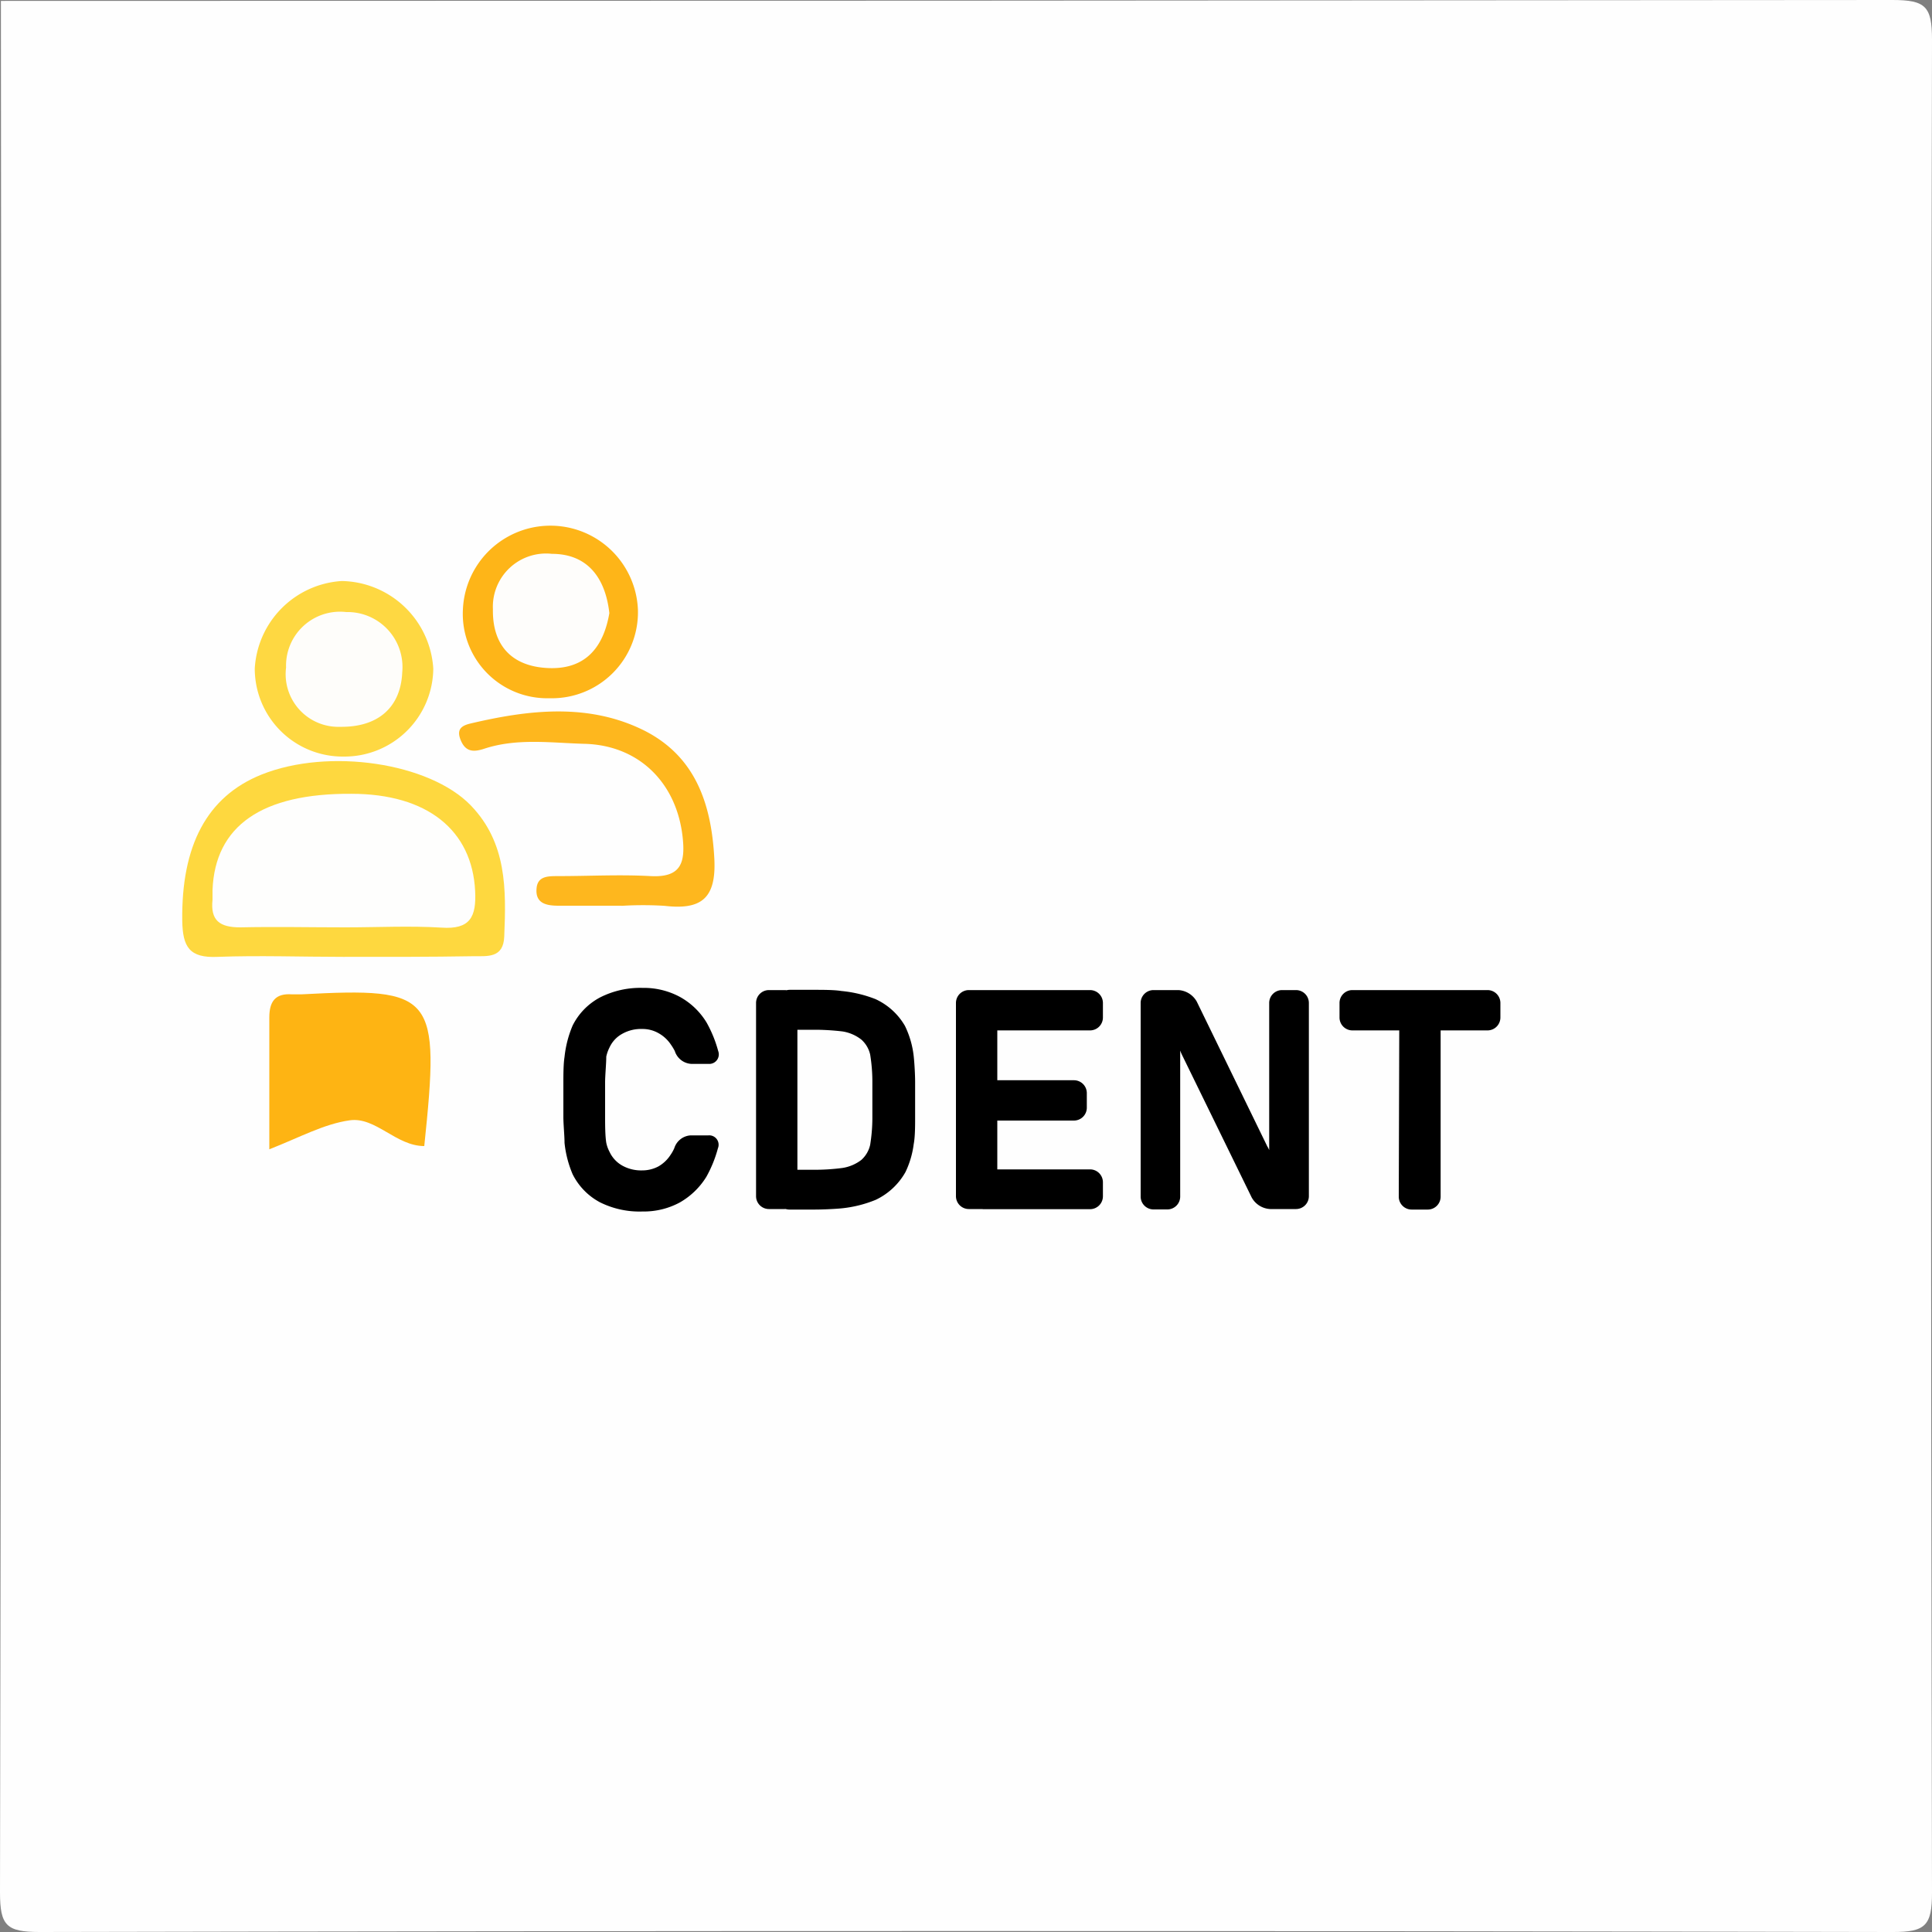 <svg xmlns="http://www.w3.org/2000/svg" viewBox="0 0 150 150"><rect x="0" y="0" width="150" height="150" fill="#808080" stroke="none"/><defs><style>.cls-1{fill:#fefefe;}.cls-2{fill:#fed83f;}.cls-3{fill:#feb413;}.cls-4{fill:#feb71e;}.cls-5{fill:#fed842;}.cls-6{fill:#feb518;}.cls-7{fill:#fefefd;}.cls-8{fill:#fefdfa;}.cls-9{fill:#fefdfb;}</style></defs><g id="Layer_2" data-name="Layer 2"><g id="Layer_1-2" data-name="Layer 1"><path class="cls-1" d="M.07.07Q73.51.07,146.93,0C149.5,0,150,.5,150,3.07q-.15,71.93,0,143.86c0,2.57-.5,3.08-3.07,3.07Q75,149.85,3.07,150C.5,150,0,149.5,0,146.93Q.15,73.51.07.07Z"/><path class="cls-2" d="M26.63,74.29c-3.25,0-6.5-.12-9.74,0-2.18.1-2.71-.76-2.74-2.82-.07-5.8,1.9-9.62,6.15-11.33,5.23-2.1,13.05-.92,16.25,2.39,2.81,2.91,2.75,6.52,2.6,10.17-.06,1.71-1.3,1.53-2.41,1.54C33.37,74.3,30,74.29,26.63,74.29Z"/><path class="cls-3" d="M20.91,89.23c0-3.6,0-6.92,0-10.24,0-1.24.47-1.88,1.75-1.79.25,0,.5,0,.75,0,10.35-.55,10.76,0,9.53,11.78-2.19,0-3.77-2.28-5.78-2S23.27,88.31,20.91,89.23Z"/><path class="cls-4" d="M48.26,70.32c-1.62,0-3.24,0-4.86,0-.91,0-1.86-.13-1.74-1.36.09-1,1-.93,1.73-.94,2.37,0,4.75-.13,7.11,0S53.22,67,53,65c-.46-4.21-3.38-7.14-7.62-7.25-2.59-.07-5.23-.46-7.78.38-.82.27-1.44.26-1.82-.64s.09-1.16.76-1.32c4.55-1.07,9.17-1.6,13.48.55,3.95,2,5.21,5.64,5.44,9.94.16,3.08-1,4-3.85,3.67a26.88,26.88,0,0,0-3.36,0Z"/><path class="cls-5" d="M26.69,58.74a6.83,6.83,0,0,1-6.91-6.84,7.22,7.22,0,0,1,6.75-6.79,7.25,7.25,0,0,1,7.11,6.8A6.9,6.9,0,0,1,26.69,58.74Z"/><path class="cls-6" d="M42.67,54.21a6.55,6.55,0,0,1-6.73-6.89,6.8,6.8,0,0,1,13.59.07A6.68,6.68,0,0,1,42.67,54.21Z"/><path class="cls-7" d="M26.84,72c-2.73,0-5.46-.06-8.19,0-1.59,0-2.32-.53-2.15-2.14,0-.25,0-.5,0-.75.19-5,3.84-7.52,10.77-7.48,5.91,0,9.39,2.83,9.62,7.55.1,2-.38,3-2.62,2.84C31.81,71.87,29.32,72,26.84,72Z"/><path class="cls-8" d="M26.41,56.43a4.09,4.09,0,0,1-4.2-4.6,4.19,4.19,0,0,1,4.67-4.31,4.27,4.27,0,0,1,4.35,4.67C31.12,54.87,29.41,56.47,26.41,56.43Z"/><path class="cls-9" d="M47.31,47.6c-.45,2.65-1.85,4.38-4.71,4.27s-4.38-1.76-4.33-4.57A4.13,4.13,0,0,1,42.85,43C45.59,43,47,44.83,47.31,47.6Z"/><path d="M46.57,93.34a5,5,0,0,1-2.11-2.17,8.4,8.4,0,0,1-.63-2.44c0-.55-.09-1.44-.09-2V84.06c0-.55,0-1.45.09-2a8.47,8.47,0,0,1,.63-2.44,5,5,0,0,1,2.11-2.17,6.88,6.88,0,0,1,3.33-.75,5.89,5.89,0,0,1,2.87.69,5.58,5.58,0,0,1,2.09,2,9.63,9.63,0,0,1,.9,2.21.74.74,0,0,1-.75,1H53.68a1.43,1.43,0,0,1-1.29-1,4,4,0,0,0-.29-.48,2.77,2.77,0,0,0-1-.92,2.49,2.49,0,0,0-1.25-.31,2.94,2.94,0,0,0-1.53.37,2.3,2.3,0,0,0-1,1.07,2.87,2.87,0,0,0-.25.71c0,.55-.09,1.45-.09,2v2.68c0,.55,0,1.44.09,2a2.61,2.61,0,0,0,.25.7,2.37,2.37,0,0,0,1,1.08,3,3,0,0,0,1.53.37,2.68,2.68,0,0,0,1.27-.31,2.74,2.74,0,0,0,.95-.91,3,3,0,0,0,.28-.5,1.42,1.42,0,0,1,1.28-1H55a.73.73,0,0,1,.74,1,9.63,9.63,0,0,1-.9,2.22,5.79,5.79,0,0,1-2.08,2,5.89,5.89,0,0,1-2.87.69A6.88,6.88,0,0,1,46.57,93.34Z"/><path d="M58.7,77.87a1,1,0,0,1,1-1h1.21a1,1,0,0,1,1,1v15a1,1,0,0,1-1,1H59.7a1,1,0,0,1-1-1Zm1.62,13.95a1,1,0,0,1,1-1h2.09a16.64,16.64,0,0,0,2-.14,3.22,3.22,0,0,0,1.46-.62,2.21,2.21,0,0,0,.69-1.18,13.12,13.12,0,0,0,.17-2v-3a13.12,13.12,0,0,0-.17-2,2.2,2.2,0,0,0-.69-1.17,3.17,3.17,0,0,0-1.46-.63,19,19,0,0,0-2-.13H61.32a1,1,0,0,1-1-1v-1.1a1,1,0,0,1,1-1h2c.55,0,1.45,0,2,.09a9.69,9.69,0,0,1,2.65.63,5.09,5.09,0,0,1,2.29,2.08A7.17,7.17,0,0,1,70.94,82c.06.55.11,1.45.11,2v2.83c0,.55,0,1.44-.11,2A7.07,7.07,0,0,1,70.3,91,5.21,5.21,0,0,1,68,93.15a9.43,9.43,0,0,1-2.71.67c-.55.05-1.44.09-2,.09h-2a1,1,0,0,1-1-1Z"/><path d="M74.22,77.87a1,1,0,0,1,1-1h1.21a1,1,0,0,1,1,1v15a1,1,0,0,1-1,1H75.22a1,1,0,0,1-1-1Zm1.16,0a1,1,0,0,1,1-1h8.25a1,1,0,0,1,1,1V79a1,1,0,0,1-1,1H76.38a1,1,0,0,1-1-1Zm0,7a1,1,0,0,1,1-1h7a1,1,0,0,1,1,1V86a1,1,0,0,1-1,1h-7a1,1,0,0,1-1-1Zm0,6.92a1,1,0,0,1,1-1h8.25a1,1,0,0,1,1,1v1.09a1,1,0,0,1-1,1H76.38a1,1,0,0,1-1-1Z"/><path d="M88.56,77.87a1,1,0,0,1,1-1h1.93a1.75,1.75,0,0,1,1.43.9L98.39,89a2,2,0,0,1,.3,1c-.08.08-.15-.3-.15-.85V77.87a1,1,0,0,1,1-1h1.08a1,1,0,0,1,1,1v15a1,1,0,0,1-1,1h-2a1.74,1.74,0,0,1-1.44-.9L91.79,81.94c-.24-.49-.38-1-.3-1s.14.3.14.85V92.9a1,1,0,0,1-1,1H89.56a1,1,0,0,1-1-1Z"/><path d="M104,77.87a1,1,0,0,1,1-1h10.49a1,1,0,0,1,1,1V79a1,1,0,0,1-1,1H105a1,1,0,0,1-1-1Zm4.64,1.4a1,1,0,0,1,1-1h1.21a1,1,0,0,1,1,1V92.91a1,1,0,0,1-1,1H109.6a1,1,0,0,1-1-1Z"/></g></g></svg>